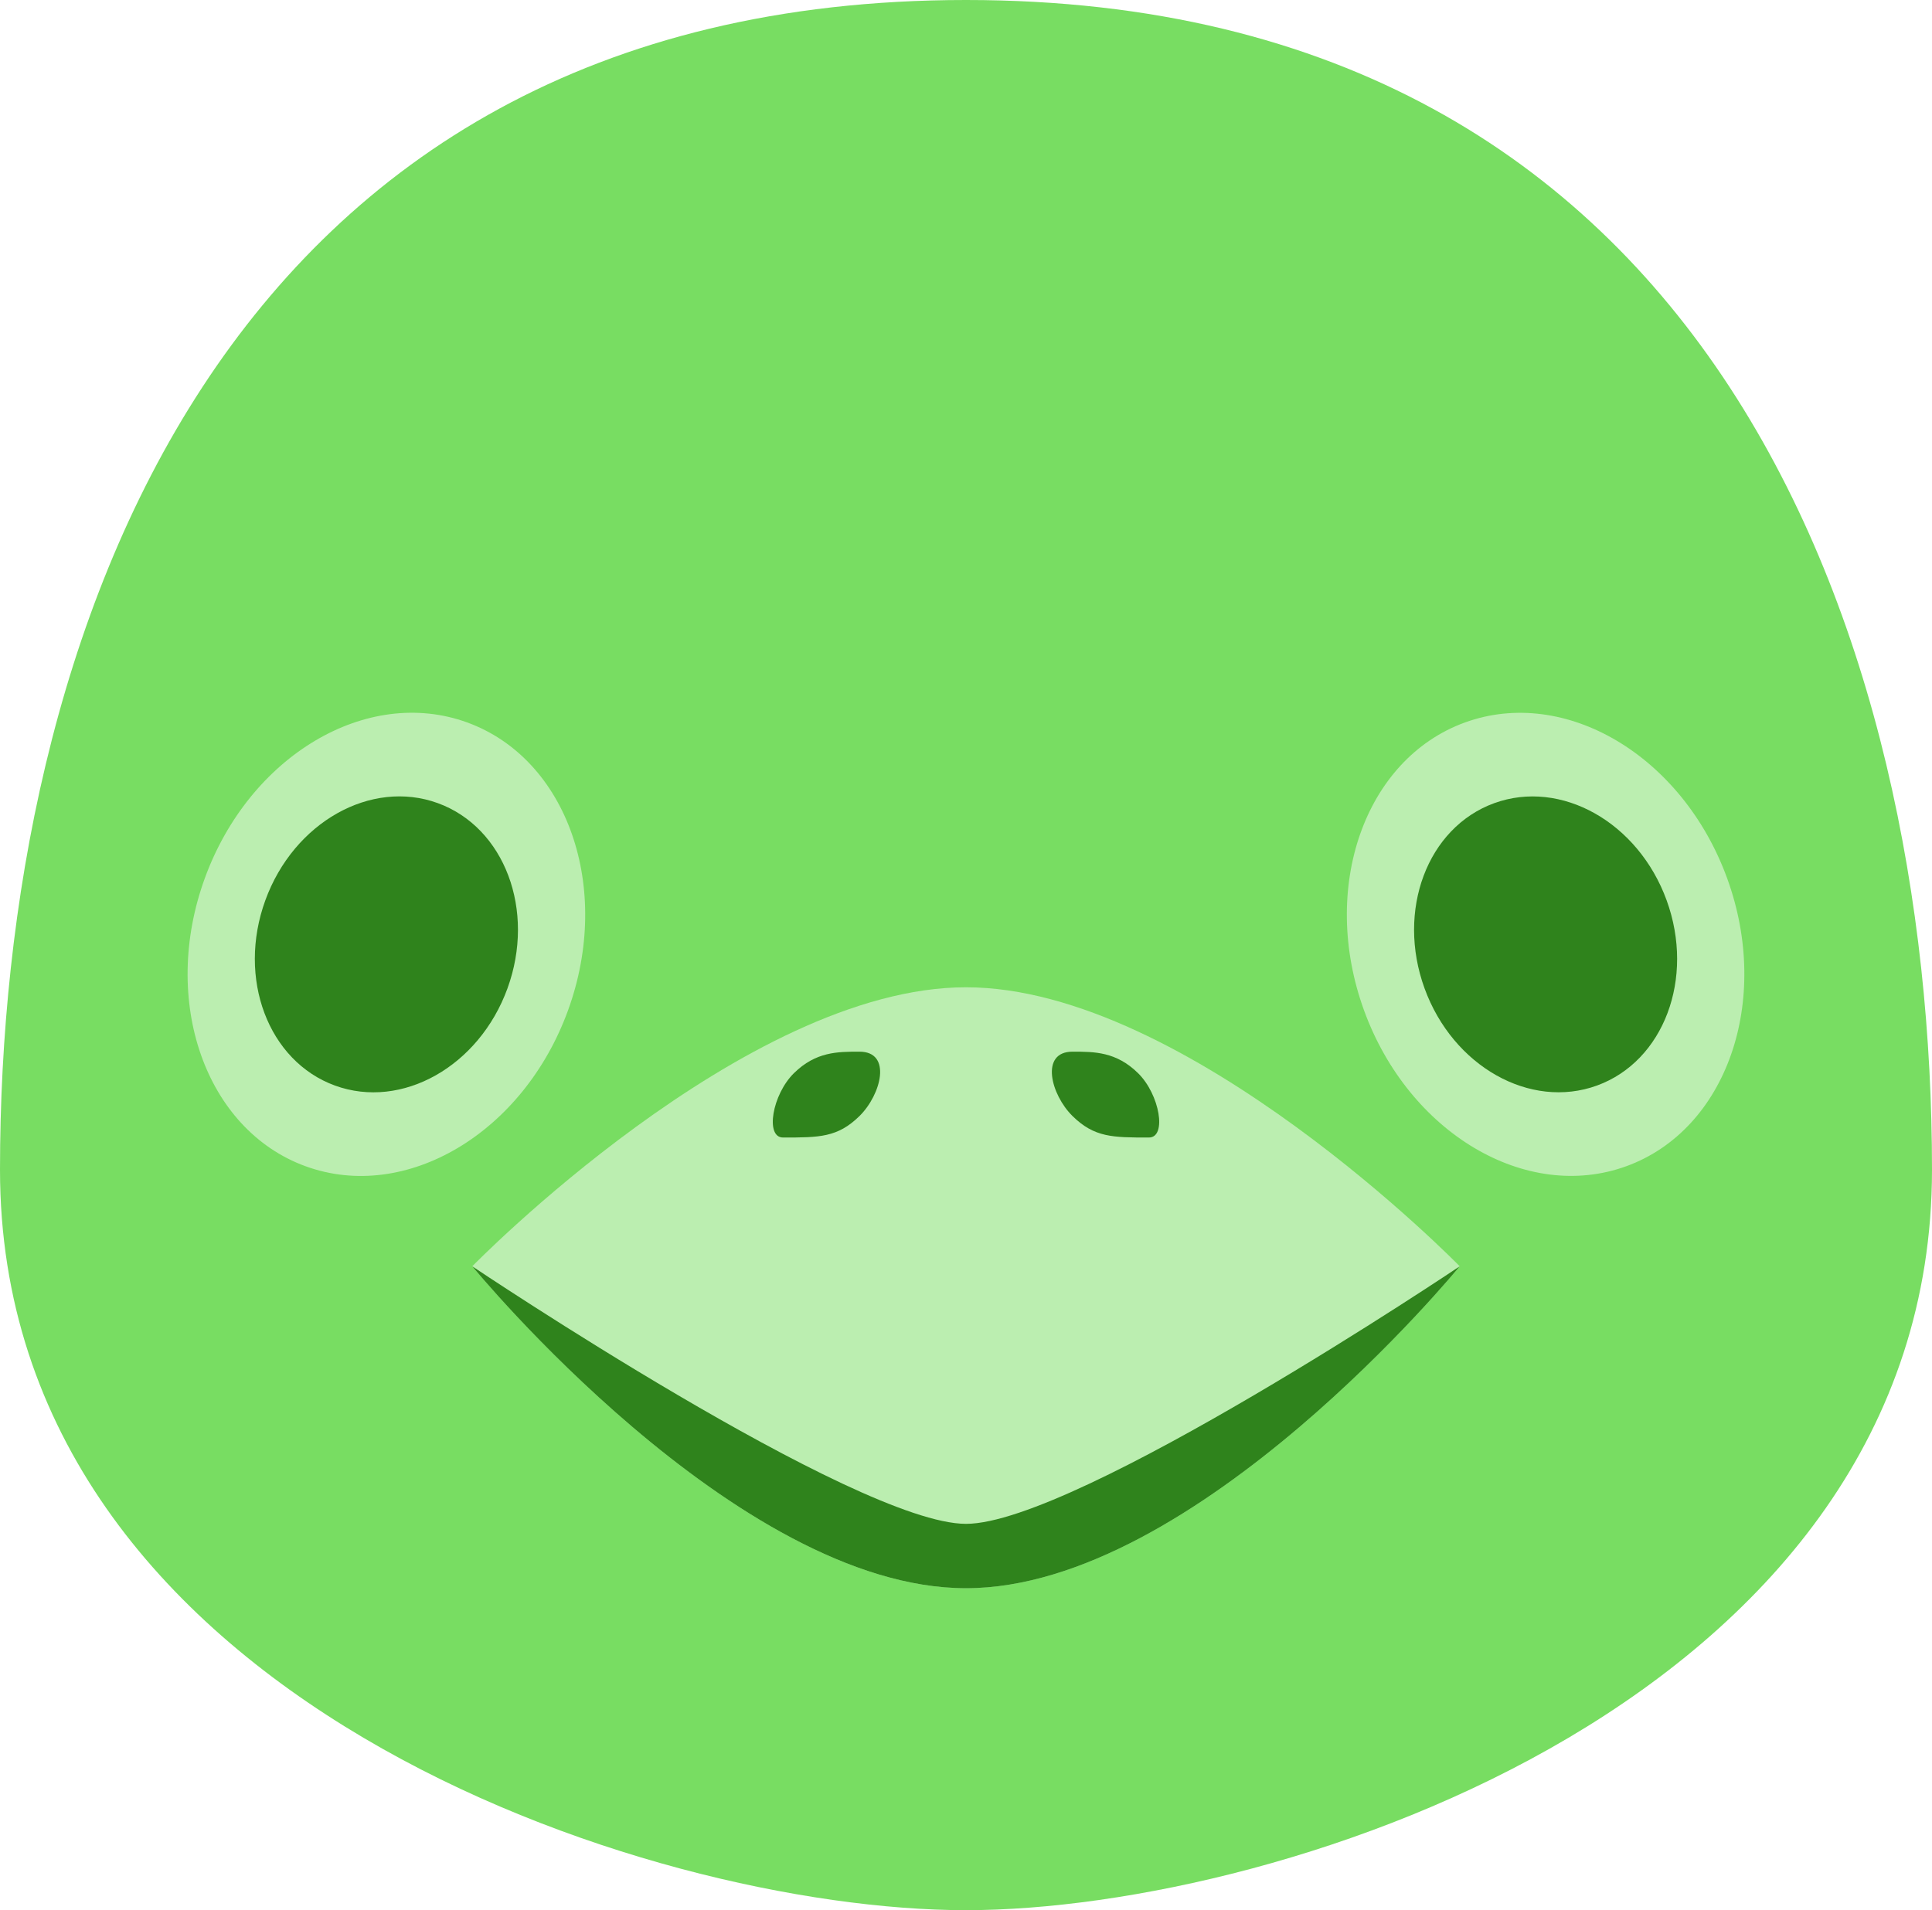 <svg width="90" height="89" viewBox="0 0 90 89" fill="none" xmlns="http://www.w3.org/2000/svg">
<path d="M90 54.5C90 79.077 59.853 89 45 89C30.147 89 0 79.077 0 54.5C0 29.923 10.147 0 45 0C79.853 0 90 29.923 90 54.5Z" fill="#78DD62"/>
<path d="M45 46C55.318 46 68 59 68 59C68 59 55.723 74 45 74C34.277 74 22 59 22 59C22 59 34.682 46 45 46Z" fill="#BBEEB0"/>
<path d="M45 74C34.277 74 22 59 22 59C22 59 39.869 71 45 71C50.131 71 68 59 68 59C68 59 55.723 74 45 74Z" fill="#2F831C"/>
<path d="M53.014 50C54.031 51 54.364 53 53.522 53C51.837 53 50.98 53 49.963 52C48.946 51 48.437 49 49.963 49C50.98 49 51.996 49 53.014 50Z" fill="#2F831C"/>
<path d="M36.986 50C35.969 51 35.636 53 36.478 53C38.163 53 39.02 53 40.037 52C41.054 51 41.563 49 40.037 49C39.02 49 38.004 49 36.986 50Z" fill="#2F831C"/>
<ellipse cx="72" cy="44" rx="9" ry="11" transform="rotate(-20 72 44)" fill="#BBEEB0"/>
<ellipse cx="72" cy="44" rx="6" ry="7" transform="rotate(-20 72 44)" fill="#2F831C"/>
<ellipse rx="9" ry="11" transform="matrix(-0.94 -0.342 -0.342 0.94 18 44)" fill="#BBEEB0"/>
<ellipse rx="6" ry="7" transform="matrix(-0.94 -0.342 -0.342 0.94 18 44)" fill="#2F831C"/>
</svg>
